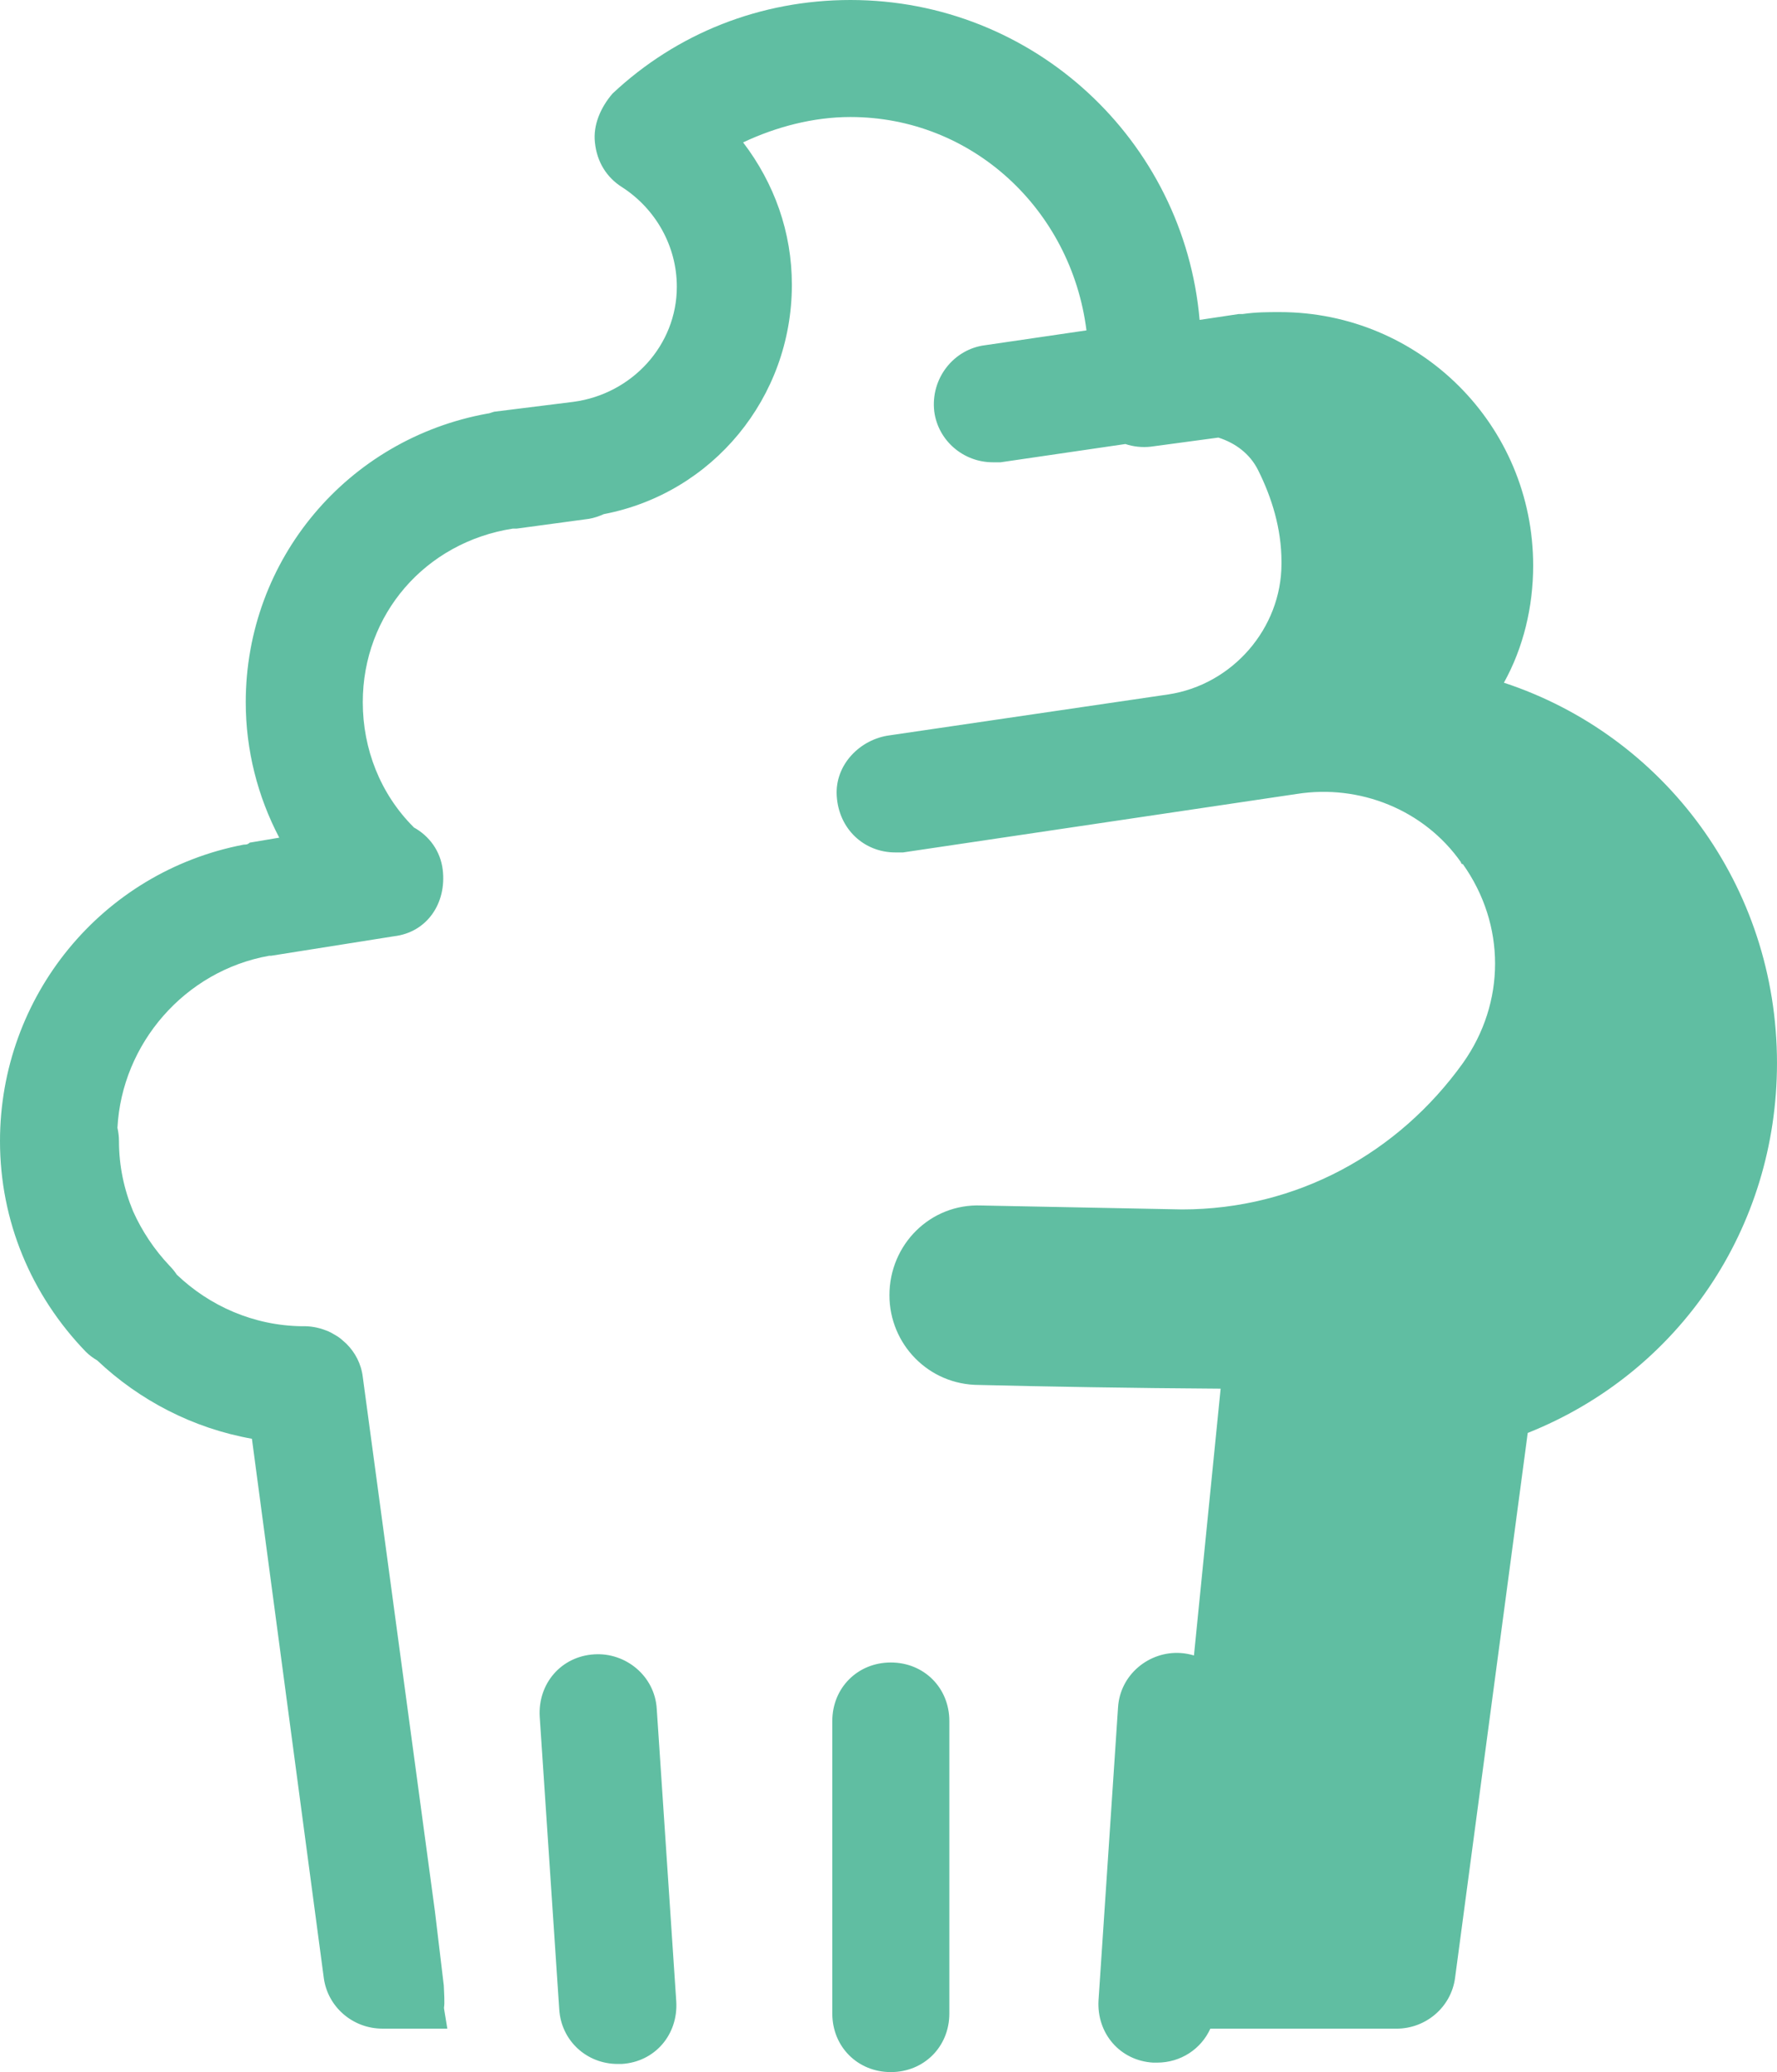 <svg version="1.1" id="图层_1" x="0px" y="0px" width="126.227px" height="147.188px" viewBox="0 0 126.227 147.188" enable-background="new 0 0 126.227 147.188" xml:space="preserve" xmlns="http://www.w3.org/2000/svg" xmlns:xlink="http://www.w3.org/1999/xlink" xmlns:xml="http://www.w3.org/XML/1998/namespace">
  <path fill="#60BEA2" d="M63.278,118.092c-2.355,0-4.156,1.801-4.156,4.156v20.783c0,2.354,1.801,4.156,4.156,4.156
	c2.354,0,4.157-1.802,4.157-4.156v-20.783C67.436,119.893,65.634,118.092,63.278,118.092z M42.218,117.513
	c-2.355,0.138-4.019,2.078-3.88,4.435l1.387,20.782c0.138,2.217,1.938,3.88,4.156,3.88c0.139,0,0.139,0,0.277,0
	c2.355-0.139,4.018-2.077,3.88-4.435l-1.386-20.783C46.513,119.036,44.435,117.374,42.218,117.513z M126.226,75.514
	c0-12.607-8.036-23.277-19.398-27.019c1.387-2.494,2.079-5.404,2.079-8.313c0-9.977-8.036-18.013-18.013-18.013
	c-0.831,0-1.662,0-2.633,0.139c-0.14,0-0.14,0-0.277,0l-2.771,0.416C84.104,9.977,73.436,0,60.411,0
	C54.037,0,48.079,2.355,43.507,6.65c-0.832,0.971-1.386,2.218-1.248,3.466c0.14,1.385,0.832,2.492,1.94,3.187
	c2.355,1.523,3.879,4.157,3.879,7.066c0,4.155-3.187,7.619-7.343,8.175l-5.542,0.691c-0.139,0-0.416,0.14-0.554,0.14
	c-9.978,1.802-17.182,10.392-17.182,20.507c0,3.396,0.841,6.687,2.379,9.62l-2.102,0.354c-0.139,0.14-0.277,0.14-0.416,0.14
	C7.205,61.935,0,70.803,0,81.056c0,5.681,2.217,10.946,6.098,14.965c0.248,0.247,0.523,0.446,0.813,0.619
	c2.993,2.827,6.785,4.813,10.984,5.56L23,140.497c0.277,2.078,2.078,3.603,4.157,3.603h4.618c-0.444-2.752-0.099-0.274-0.25-3.06
	l-0.628-5.254l-5.126-37.966c-0.112-0.951-0.55-1.758-1.168-2.373c-0.042-0.044-0.091-0.08-0.137-0.122
	c-0.143-0.131-0.286-0.257-0.445-0.365c-0.073-0.051-0.153-0.093-0.23-0.14c-0.16-0.097-0.32-0.187-0.492-0.262
	c-0.044-0.019-0.091-0.033-0.136-0.051c-0.546-0.217-1.133-0.321-1.732-0.3c-3.422-0.049-6.544-1.439-8.872-3.663
	c-0.146-0.218-0.312-0.428-0.505-0.622c-1.094-1.157-1.967-2.469-2.601-3.884c-0.642-1.542-1.002-3.226-1.002-4.984
	c0-0.327-0.042-0.641-0.108-0.942c0.313-5.96,4.767-11.151,10.777-12.221h0.138l8.729-1.385c2.354-0.277,3.741-2.356,3.464-4.711
	c-0.16-1.358-0.975-2.425-2.053-3.019c-0.01-0.01-0.017-0.021-0.026-0.03c-2.354-2.355-3.602-5.542-3.602-8.867
	c0-6.235,4.434-11.361,10.668-12.332c0.139,0,0.139,0,0.276,0l5.126-0.693c0.377-0.065,0.724-0.188,1.054-0.334
	c7.708-1.477,13.356-8.252,13.356-16.293c0-3.74-1.247-7.204-3.464-10.112c2.356-1.108,4.988-1.803,7.621-1.803
	c8.654,0,15.688,6.581,16.769,15.156l-7.207,1.055c-2.218,0.277-3.881,2.355-3.604,4.711c0.277,2.078,2.079,3.604,4.157,3.604
	c0.14,0,0.416,0,0.554,0l8.863-1.297c0.567,0.188,1.188,0.258,1.807,0.188l4.799-0.646c1.209,0.383,2.243,1.151,2.821,2.309
	c0.97,1.939,1.663,4.156,1.663,6.512v0.14c0,4.572-3.464,8.591-8.037,9.283l-19.813,2.909c-2.079,0.276-3.881,2.078-3.742,4.296
	c0.139,2.354,1.939,4.019,4.157,4.019c0.139,0,0.415,0,0.554,0l27.989-4.157c4.434-0.692,9.007,1.108,11.639,4.851
	c0,0,0,0.139,0.139,0.139c3.048,4.295,3.048,9.837,0,14.133c-4.572,6.373-11.776,10.393-19.952,10.393L69.692,85.63
	c-3.604-0.138-6.512,2.771-6.512,6.374c0,3.464,2.771,6.374,6.373,6.374c4.543,0.112,10.947,0.227,17.153,0.264l-1.895,18.95
	c-0.306-0.089-0.622-0.154-0.959-0.174c-2.217-0.14-4.295,1.522-4.435,3.879l-1.385,20.784c-0.139,2.354,1.523,4.295,3.879,4.434
	c0.139,0,0.139,0,0.277,0c1.689,0,3.133-0.971,3.787-2.413h13.226c2.078,0,3.88-1.523,4.157-3.603l5.162-38.713
	C119.285,97.494,126.226,87.226,126.226,75.514z" class="color c1"/>
</svg>